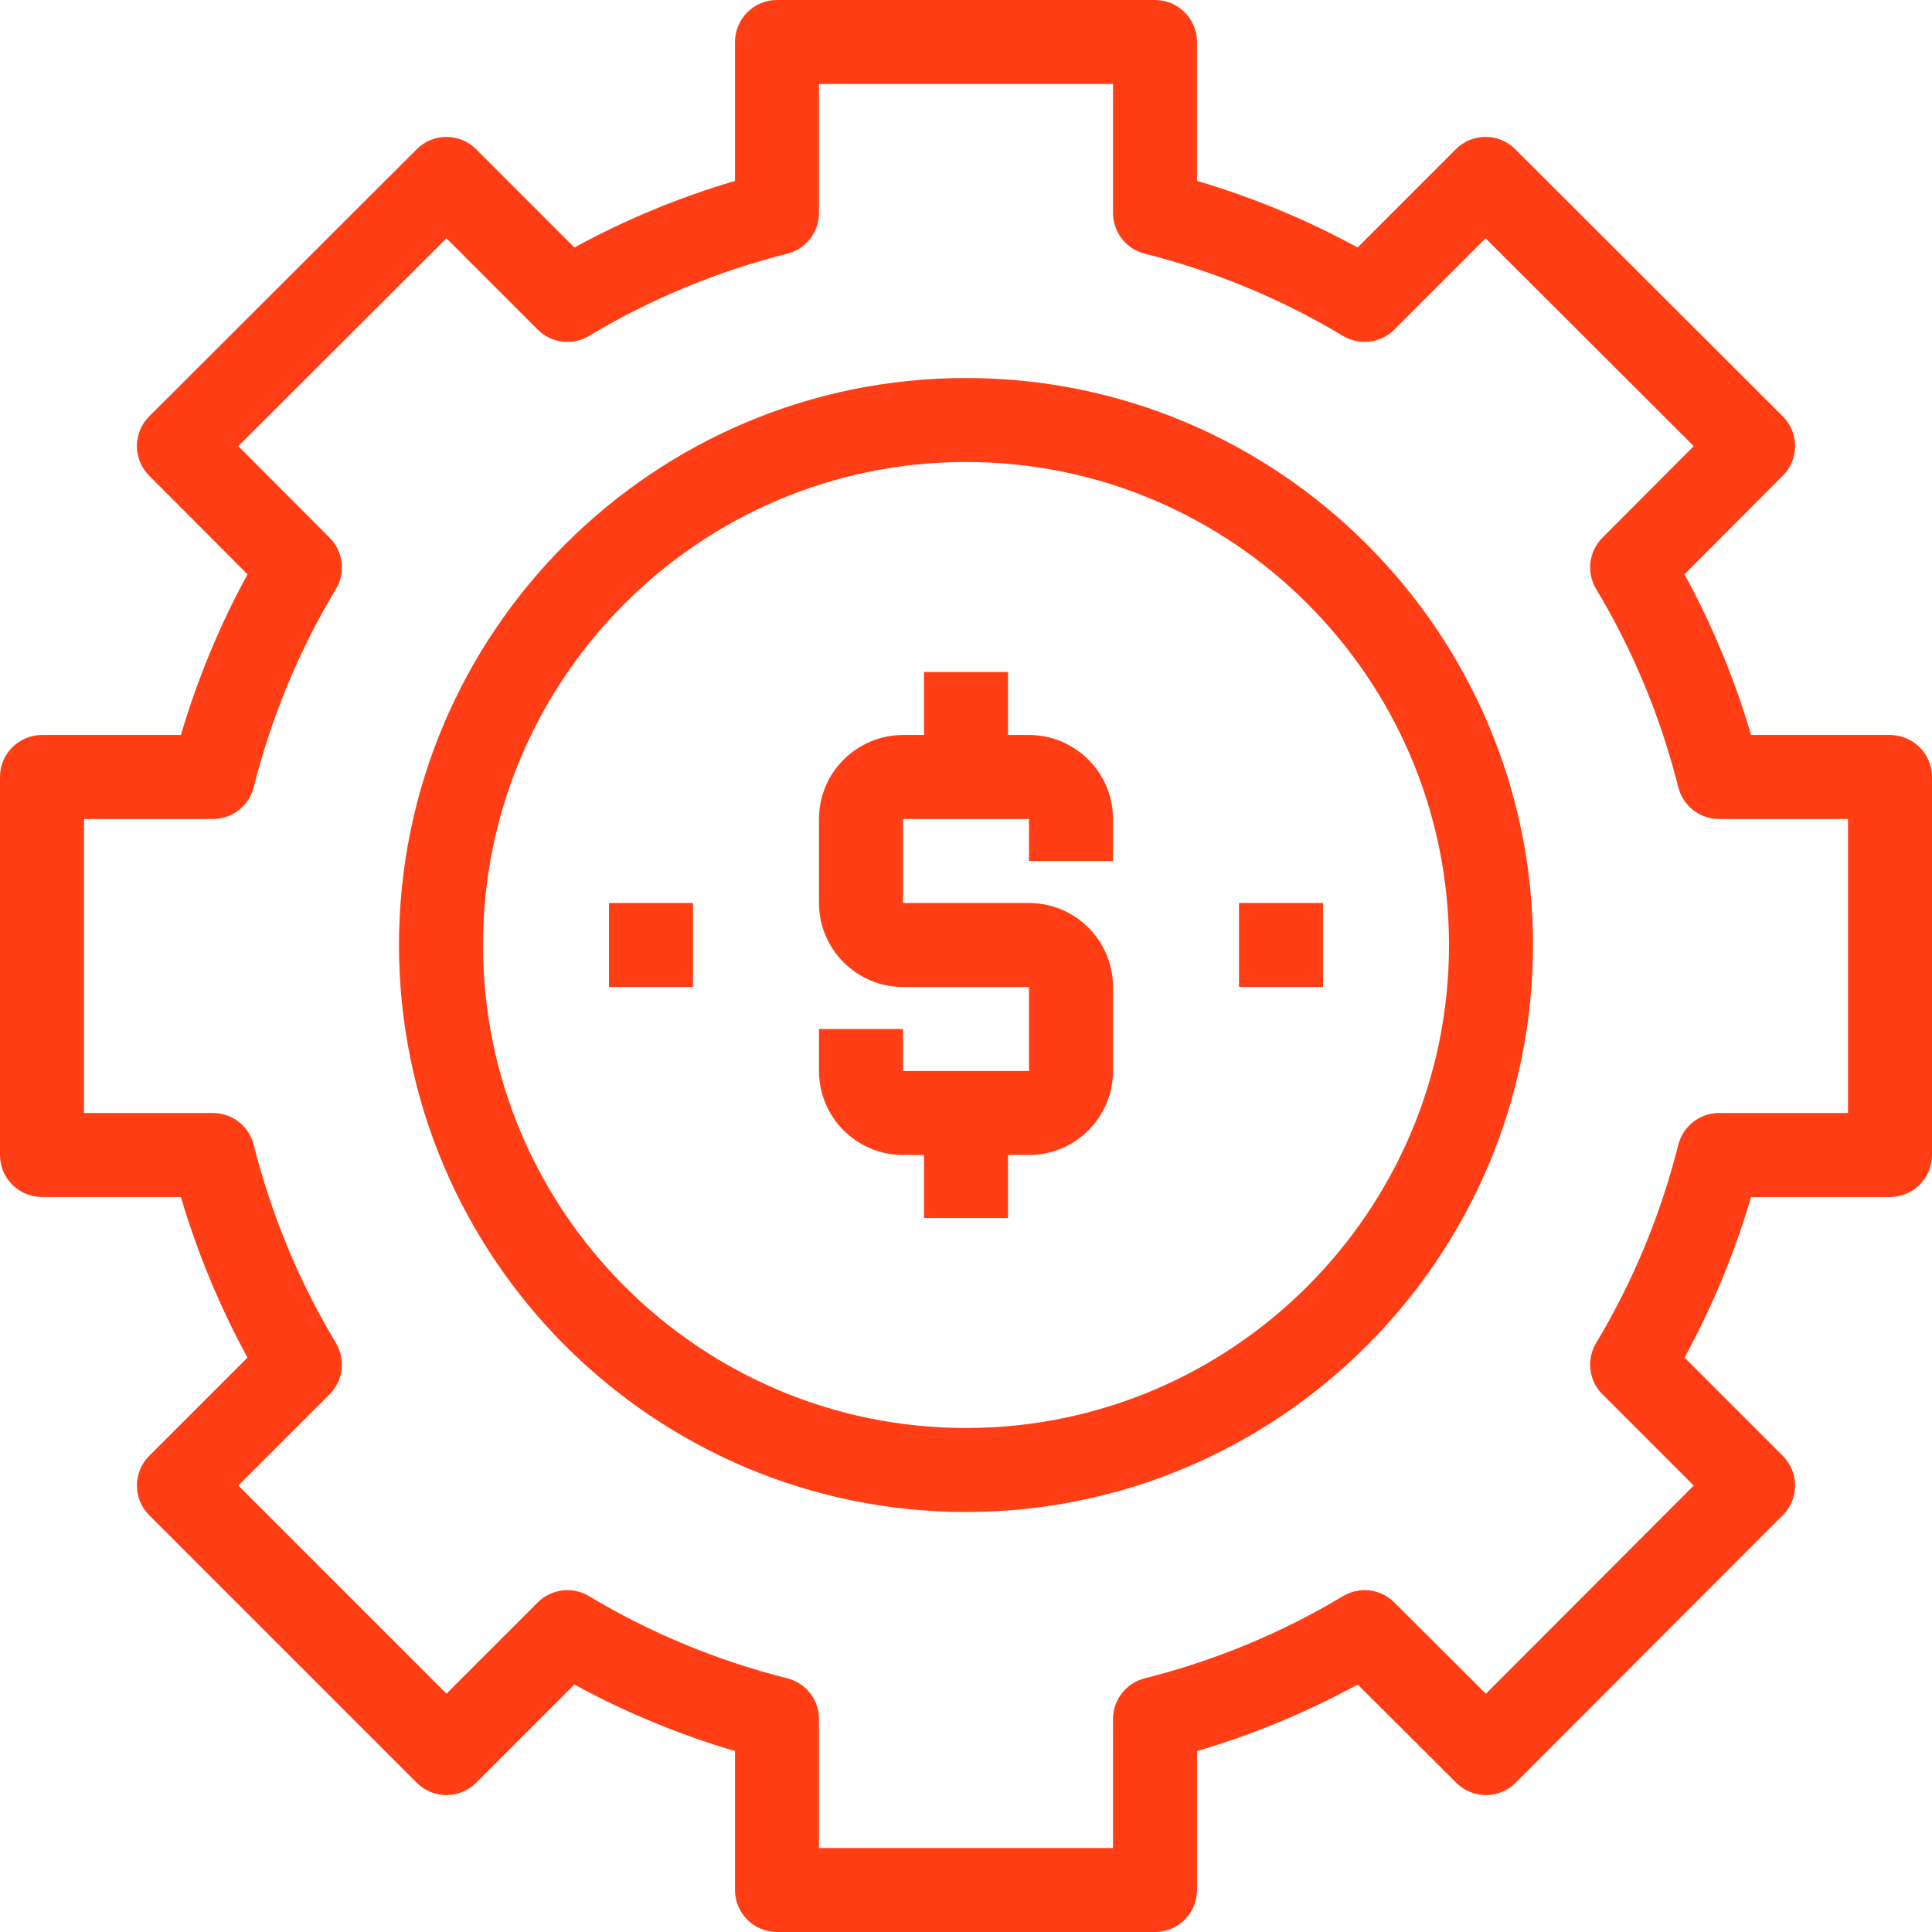 <?xml version="1.0" encoding="iso-8859-1"?>
<!-- Uploaded to: SVG Repo, www.svgrepo.com, Generator: SVG Repo Mixer Tools -->
<svg fill="#ff3e15" version="1.1" id="Layer_1" xmlns="http://www.w3.org/2000/svg" xmlns:xlink="http://www.w3.org/1999/xlink" 
	 viewBox="0 0 460 460" xml:space="preserve">
<g>
	<g>
		<g>
			<path d="M450,175h-33.073c-3.938-13.355-9.247-26.169-15.851-38.251l23.409-23.489c3.896-3.909,3.889-10.235-0.018-14.135
				l-63.701-63.604c-3.907-3.901-10.234-3.899-14.138,0.007l-23.391,23.397c-12.092-6.609-24.901-11.92-38.238-15.854V10
				c0-5.523-4.478-10-10-10h-90c-5.523,0-10,4.477-10,10v33.073c-13.341,3.935-26.15,9.246-38.238,15.854L113.37,35.529
				c-3.903-3.904-10.232-3.907-14.138-0.007l-63.7,63.603c-3.906,3.899-3.913,10.228-0.017,14.137l23.417,23.488
				c-6.61,12.092-11.923,24.904-15.859,38.25H10c-5.523,0-10,4.477-10,10v90c0,5.522,4.477,10,10,10h33.072
				c3.934,13.337,9.244,26.147,15.854,38.238l-23.397,23.391c-1.876,1.875-2.931,4.419-2.931,7.071c0,2.652,1.054,5.196,2.929,7.072
				l63.701,63.701c3.906,3.904,10.236,3.904,14.143,0l23.391-23.392c12.079,6.601,24.889,11.909,38.239,15.845V450
				c0,5.522,4.477,10,10,10h90c5.522,0,10-4.478,10-10v-33.072c13.352-3.936,26.165-9.245,38.251-15.852l23.489,23.409
				c3.908,3.895,10.236,3.888,14.135-0.018l63.603-63.701c3.9-3.906,3.899-10.233-0.005-14.137l-23.391-23.391
				c6.602-12.082,11.91-24.892,15.845-38.239H450c5.522,0,10-4.478,10-10v-90C460,179.477,455.522,175,450,175z M440,265h-30.703
				c-4.58,0-8.575,3.112-9.696,7.554c-4.226,16.748-10.81,32.628-19.567,47.196c-2.366,3.935-1.748,8.977,1.499,12.224
				l21.733,21.733l-49.484,49.56l-21.82-21.746c-3.248-3.236-8.281-3.85-12.211-1.487c-14.568,8.758-30.448,15.342-47.196,19.567
				c-4.441,1.121-7.554,5.116-7.554,9.696V440h-70v-30.703c0-4.58-3.111-8.574-7.552-9.695
				c-16.757-4.23-32.636-10.814-47.198-19.568c-3.936-2.365-8.977-1.748-12.224,1.499l-21.728,21.728l-49.558-49.558l21.735-21.727
				c3.247-3.247,3.866-8.288,1.5-12.225c-8.769-14.587-15.355-30.467-19.577-47.196c-1.121-4.441-5.116-7.554-9.696-7.554H20v-70
				h30.703c4.58,0,8.574-3.111,9.695-7.552c4.227-16.738,10.813-32.617,19.578-47.198c2.363-3.931,1.749-8.965-1.488-12.213
				l-21.754-21.819l49.558-49.482l21.733,21.741c3.249,3.249,8.29,3.865,12.225,1.5c14.581-8.765,30.46-15.352,47.198-19.578
				c4.441-1.121,7.552-5.115,7.552-9.695V20h70v30.703c0,4.58,3.112,8.575,7.554,9.696c16.729,4.222,32.609,10.809,47.196,19.577
				c3.934,2.364,8.978,1.746,12.225-1.5l21.733-21.741l49.559,49.483l-21.746,21.82c-3.237,3.247-3.851,8.281-1.487,12.211
				c8.754,14.563,15.338,30.441,19.568,47.198c1.121,4.441,5.115,7.552,9.695,7.552H440V265z"/>
			<path d="M230,90c-74.439,0-135,60.561-135,135s60.561,135,135,135s135-60.56,135-135S304.44,90,230,90z M230,340
				c-63.411,0-115-51.589-115-115s51.589-115,115-115s115,51.589,115,115S293.411,340,230,340z"/>
			<path d="M245,175h-5v-15h-20v15h-5c-11.028,0-20,8.972-20,20v20c0,11.028,8.972,20,20,20h15h15v20h-30v-10h-20v10
				c0,11.028,8.972,20,20,20h5v15h20v-15h5c11.028,0,20-8.972,20-20v-20c0-11.028-8.972-20-20-20h-15h-15v-20h30v10h20v-10
				C265,183.972,256.028,175,245,175z"/>
			<rect x="295" y="215" width="20" height="20"/>
			<rect x="145" y="215" width="20" height="20"/>
		</g>
	</g>
</g>
</svg>